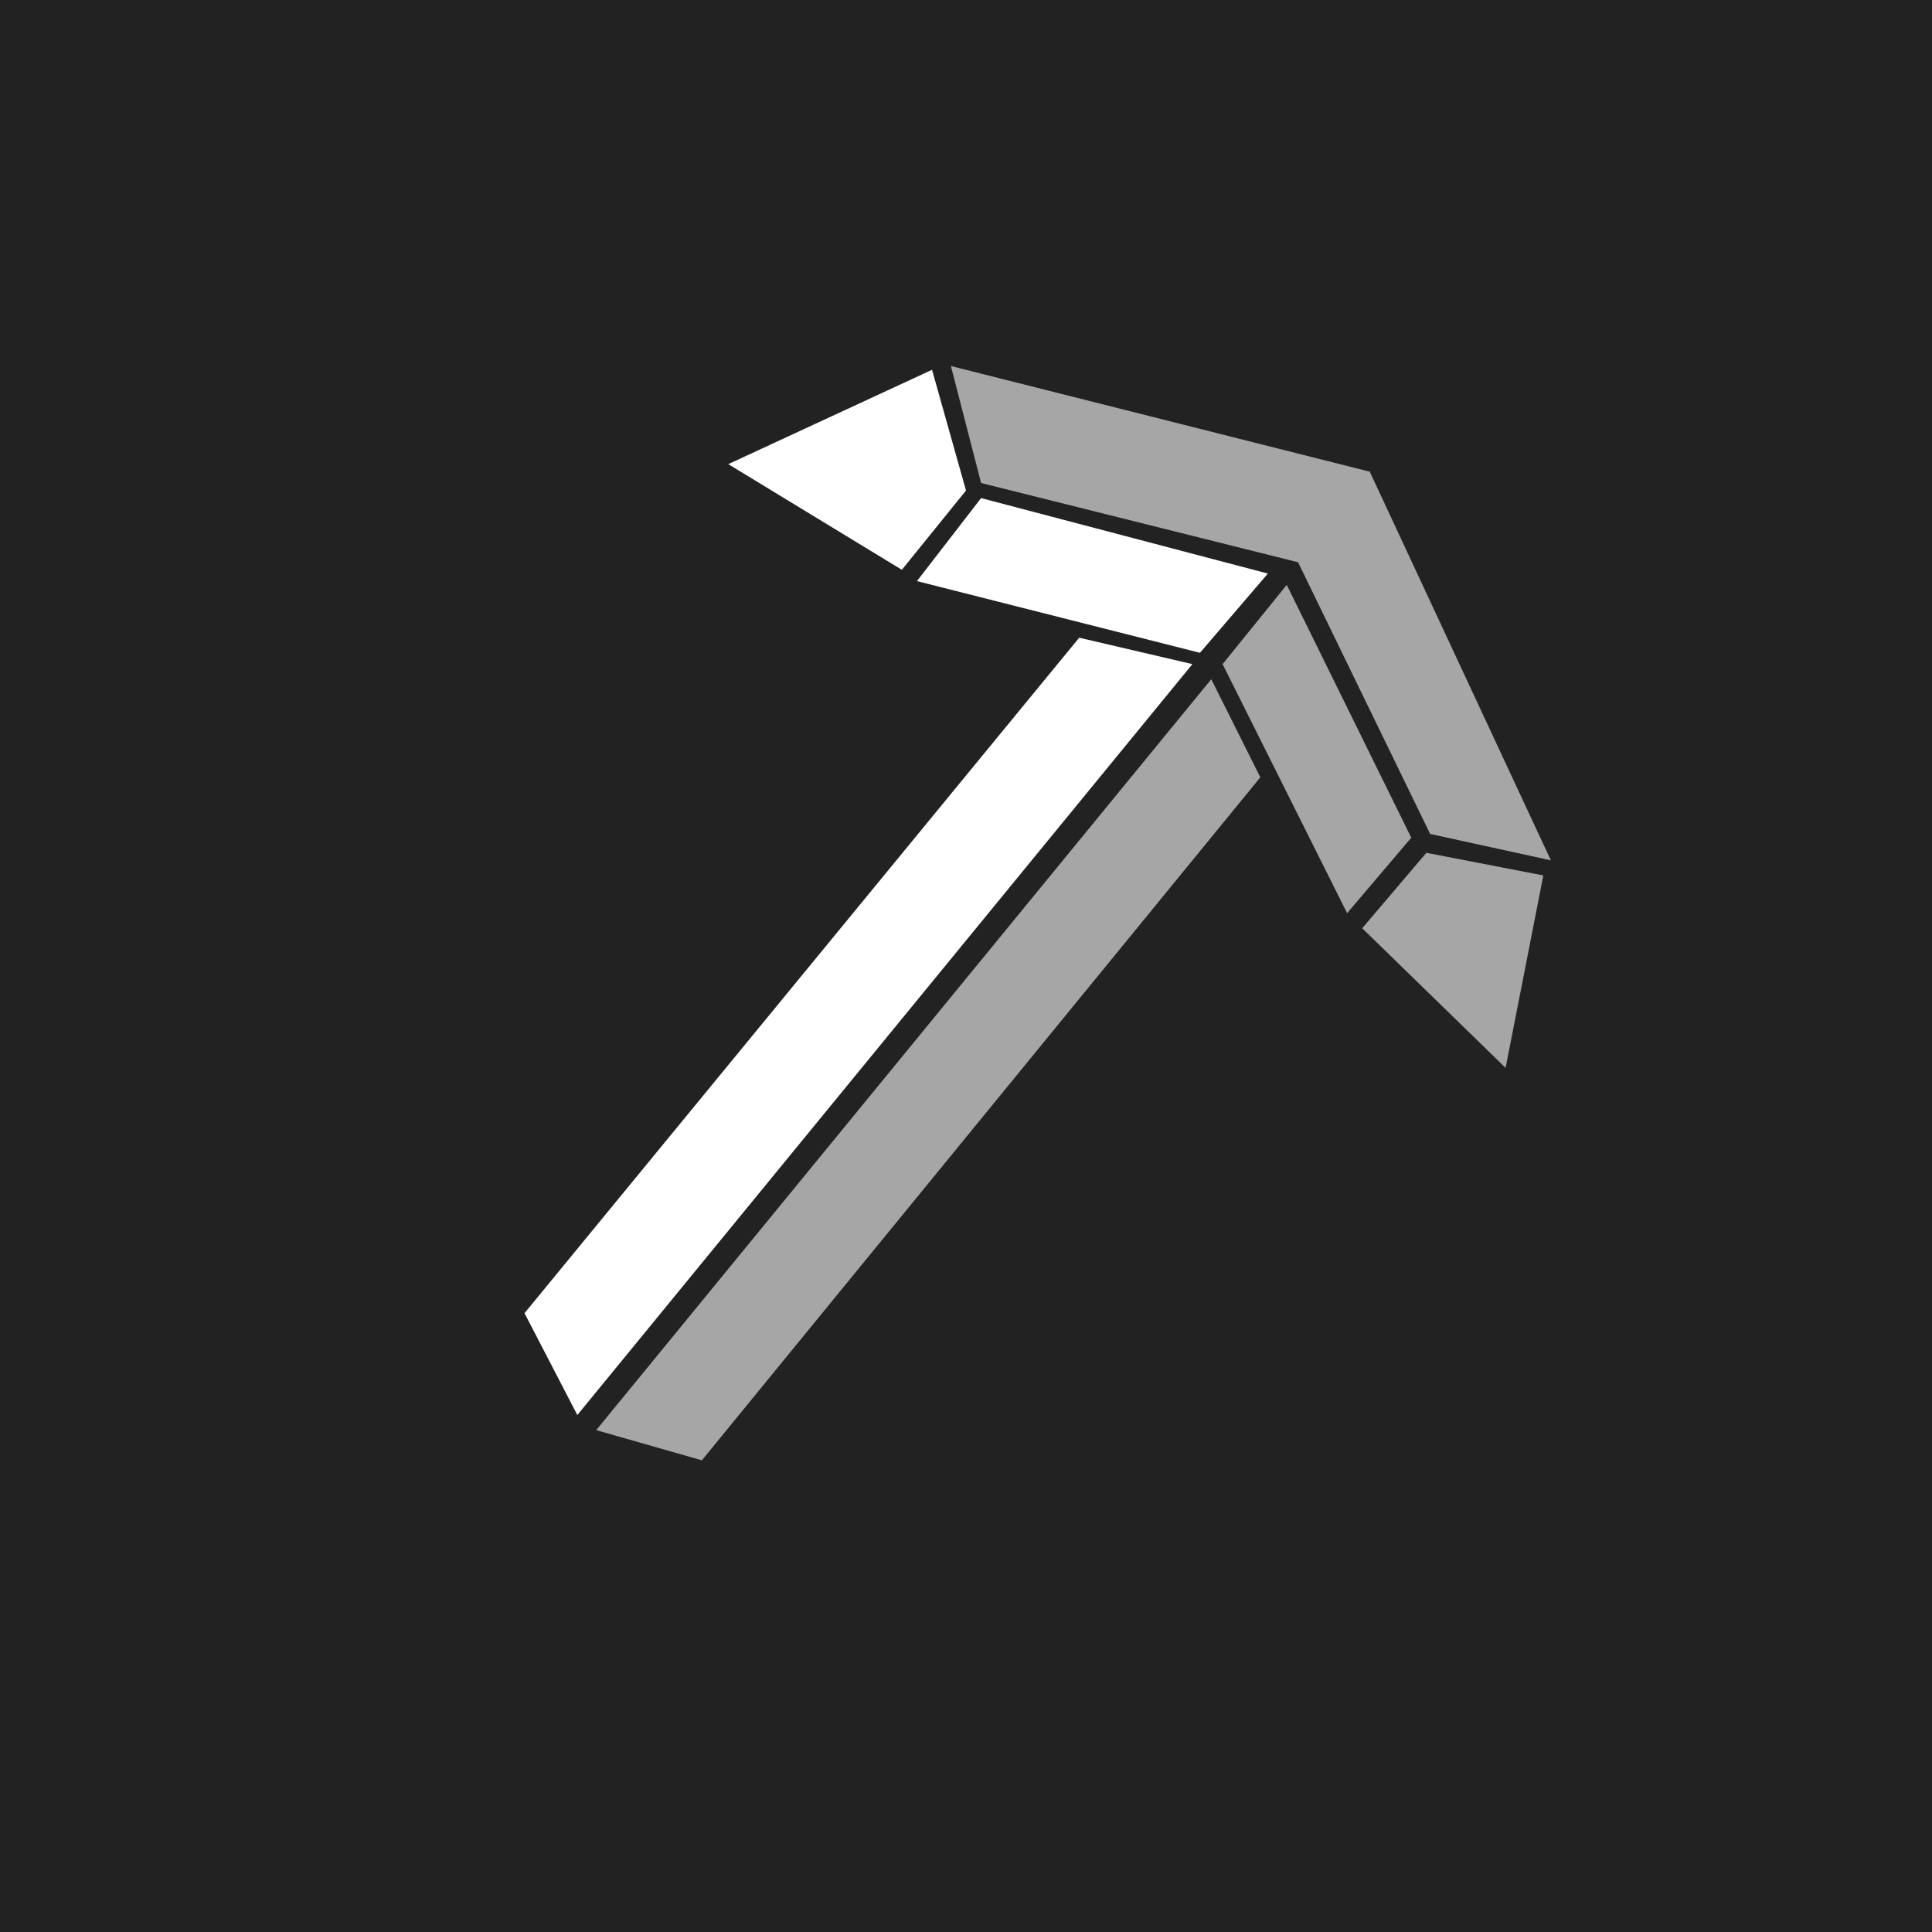 <?xml version="1.0" encoding="UTF-8"?>
<svg width="512px" height="512px" viewBox="0 0 512 512" version="1.2" xmlns="http://www.w3.org/2000/svg" xmlns:xlink="http://www.w3.org/1999/xlink">
	<style type="text/css">
		rect {
			fill: rgb(34, 34, 34);
		}
		@media (prefers-color-scheme: dark) {
			rect { fill: none; }
		}
	</style>
	<g id="logo">
		<rect width="512" height="512"/>

		<polygon style="fill: rgb(166, 166, 166);" points="252 97 363 125 411 228 379 221 344 149 260 128 252 97"/>
		<polygon style="fill: rgb(166, 166, 166);" points="324 176 341 155 374 222 357 242 324 176"/>
		<polygon style="fill: rgb(166, 166, 166);" points="378 226 409 232 399 283 361 246 378 226"/>
		<polygon style="fill: rgb(166, 166, 166);" points="158 379 321 180 334 206 186 387 158 379"/>

		<polygon style="fill: rgb(255, 255, 255);" points="260 132 336 152 318 173 243 154 260 132"/>
		<polygon style="fill: rgb(255, 255, 255);" points="256 130 239 151 193 123 247 98 256 130"/>
		<polygon style="fill: rgb(255, 255, 255);" points="139 348 286 169 316 176 153 375 139 348"/>
	</g>
</svg>
